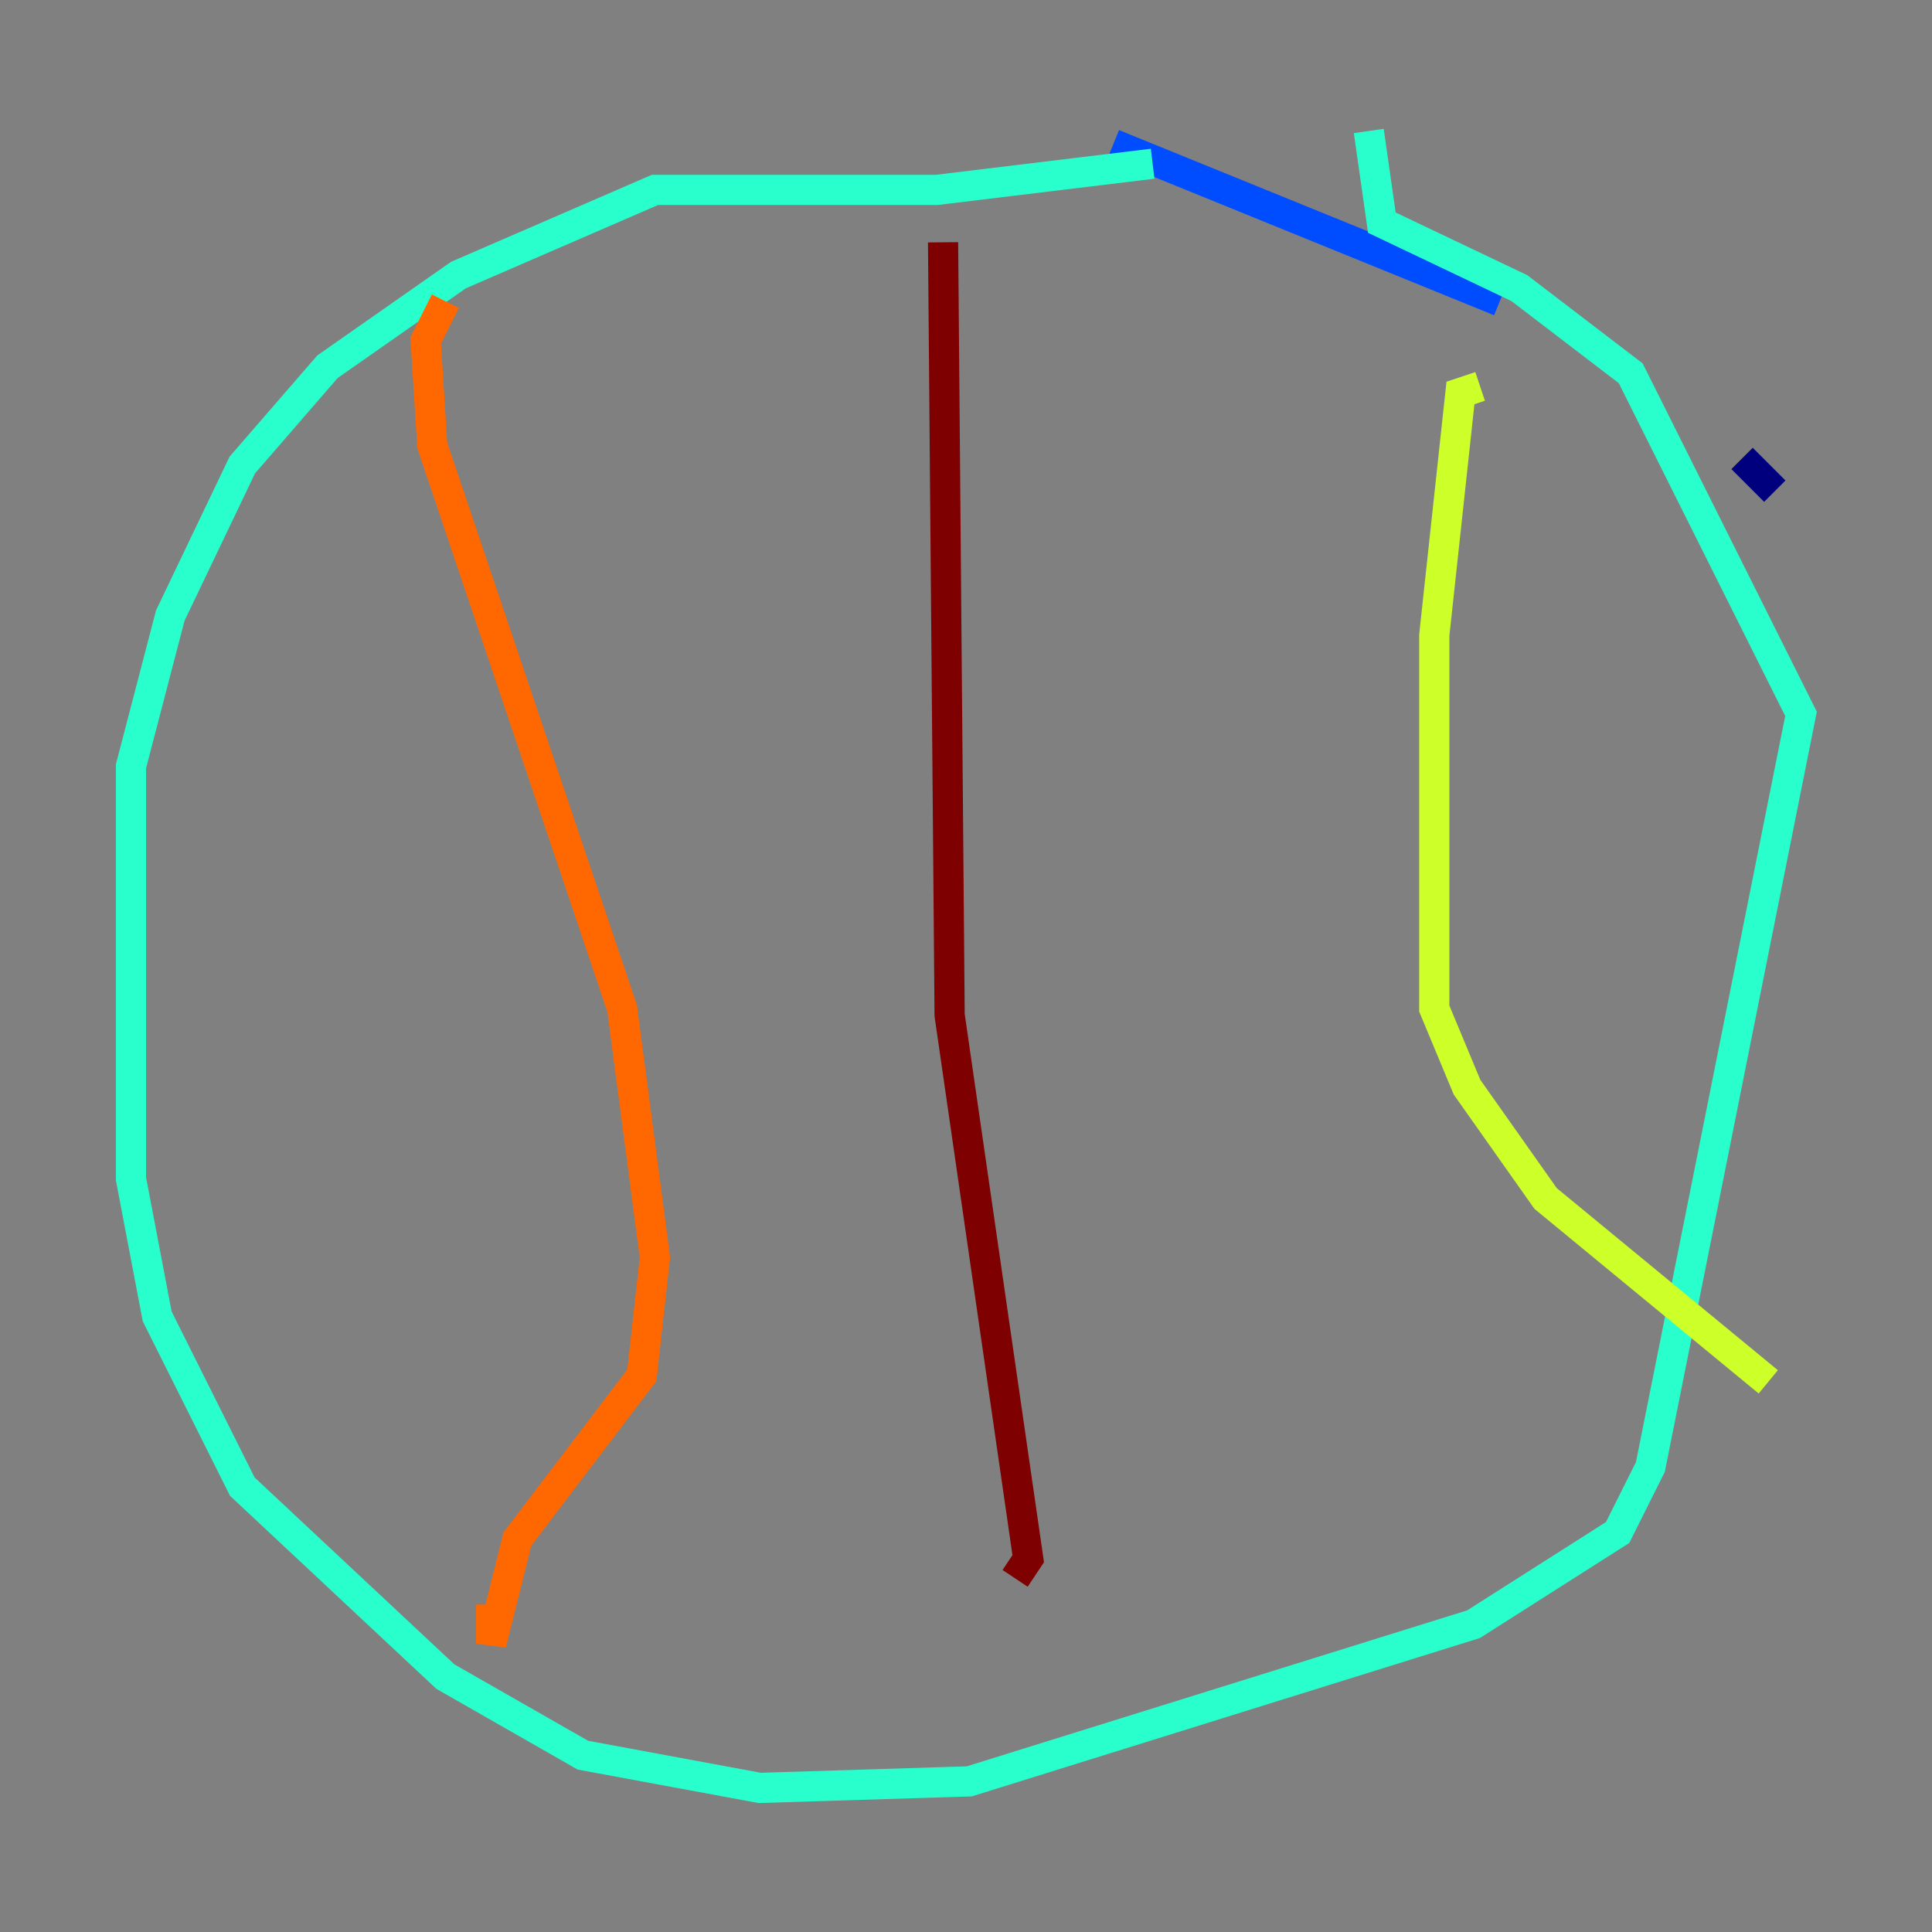 <?xml version="1.0" encoding="utf-8" ?>
<svg baseProfile="tiny" height="128" version="1.2" viewBox="0,0,128,128" width="128" xmlns="http://www.w3.org/2000/svg" xmlns:ev="http://www.w3.org/2001/xml-events" xmlns:xlink="http://www.w3.org/1999/xlink"><rect x="0" y="0" width="128" height="128" fill="#808080" stroke="none"/><defs /><polyline fill="none" points="117.586,32.542 115.417,30.373" stroke="#00007f" stroke-width="2" /><polyline fill="none" points="99.363,19.959 73.763,9.546" stroke="#004cff" stroke-width="2" /><polyline fill="none" points="76.366,10.848 62.047,12.583 43.39,12.583 30.373,18.224 21.695,24.298 16.054,30.807 11.281,40.786 8.678,50.766 8.678,78.102 10.414,87.214 16.054,98.495 29.505,111.078 38.617,116.285 50.332,118.454 64.217,118.02 97.627,107.607 107.173,101.532 109.342,97.193 119.322,47.295 108.041,24.732 100.664,19.091 91.552,14.752 90.685,8.678" stroke="#29ffcd" stroke-width="2" /><polyline fill="none" points="98.061,25.6 96.759,26.034 95.024,42.088 95.024,66.82 97.193,72.027 102.4,79.403 117.153,91.552" stroke="#cdff29" stroke-width="2" /><polyline fill="none" points="29.505,19.959 28.203,22.563 28.637,29.505 41.22,66.82 43.39,83.308 42.522,91.119 34.278,101.966 32.542,108.909 32.542,106.305" stroke="#ff6700" stroke-width="2" /><polyline fill="none" points="62.481,16.054 62.915,67.254 68.122,103.268 67.254,104.57" stroke="#7f0000" stroke-width="2" /></svg>